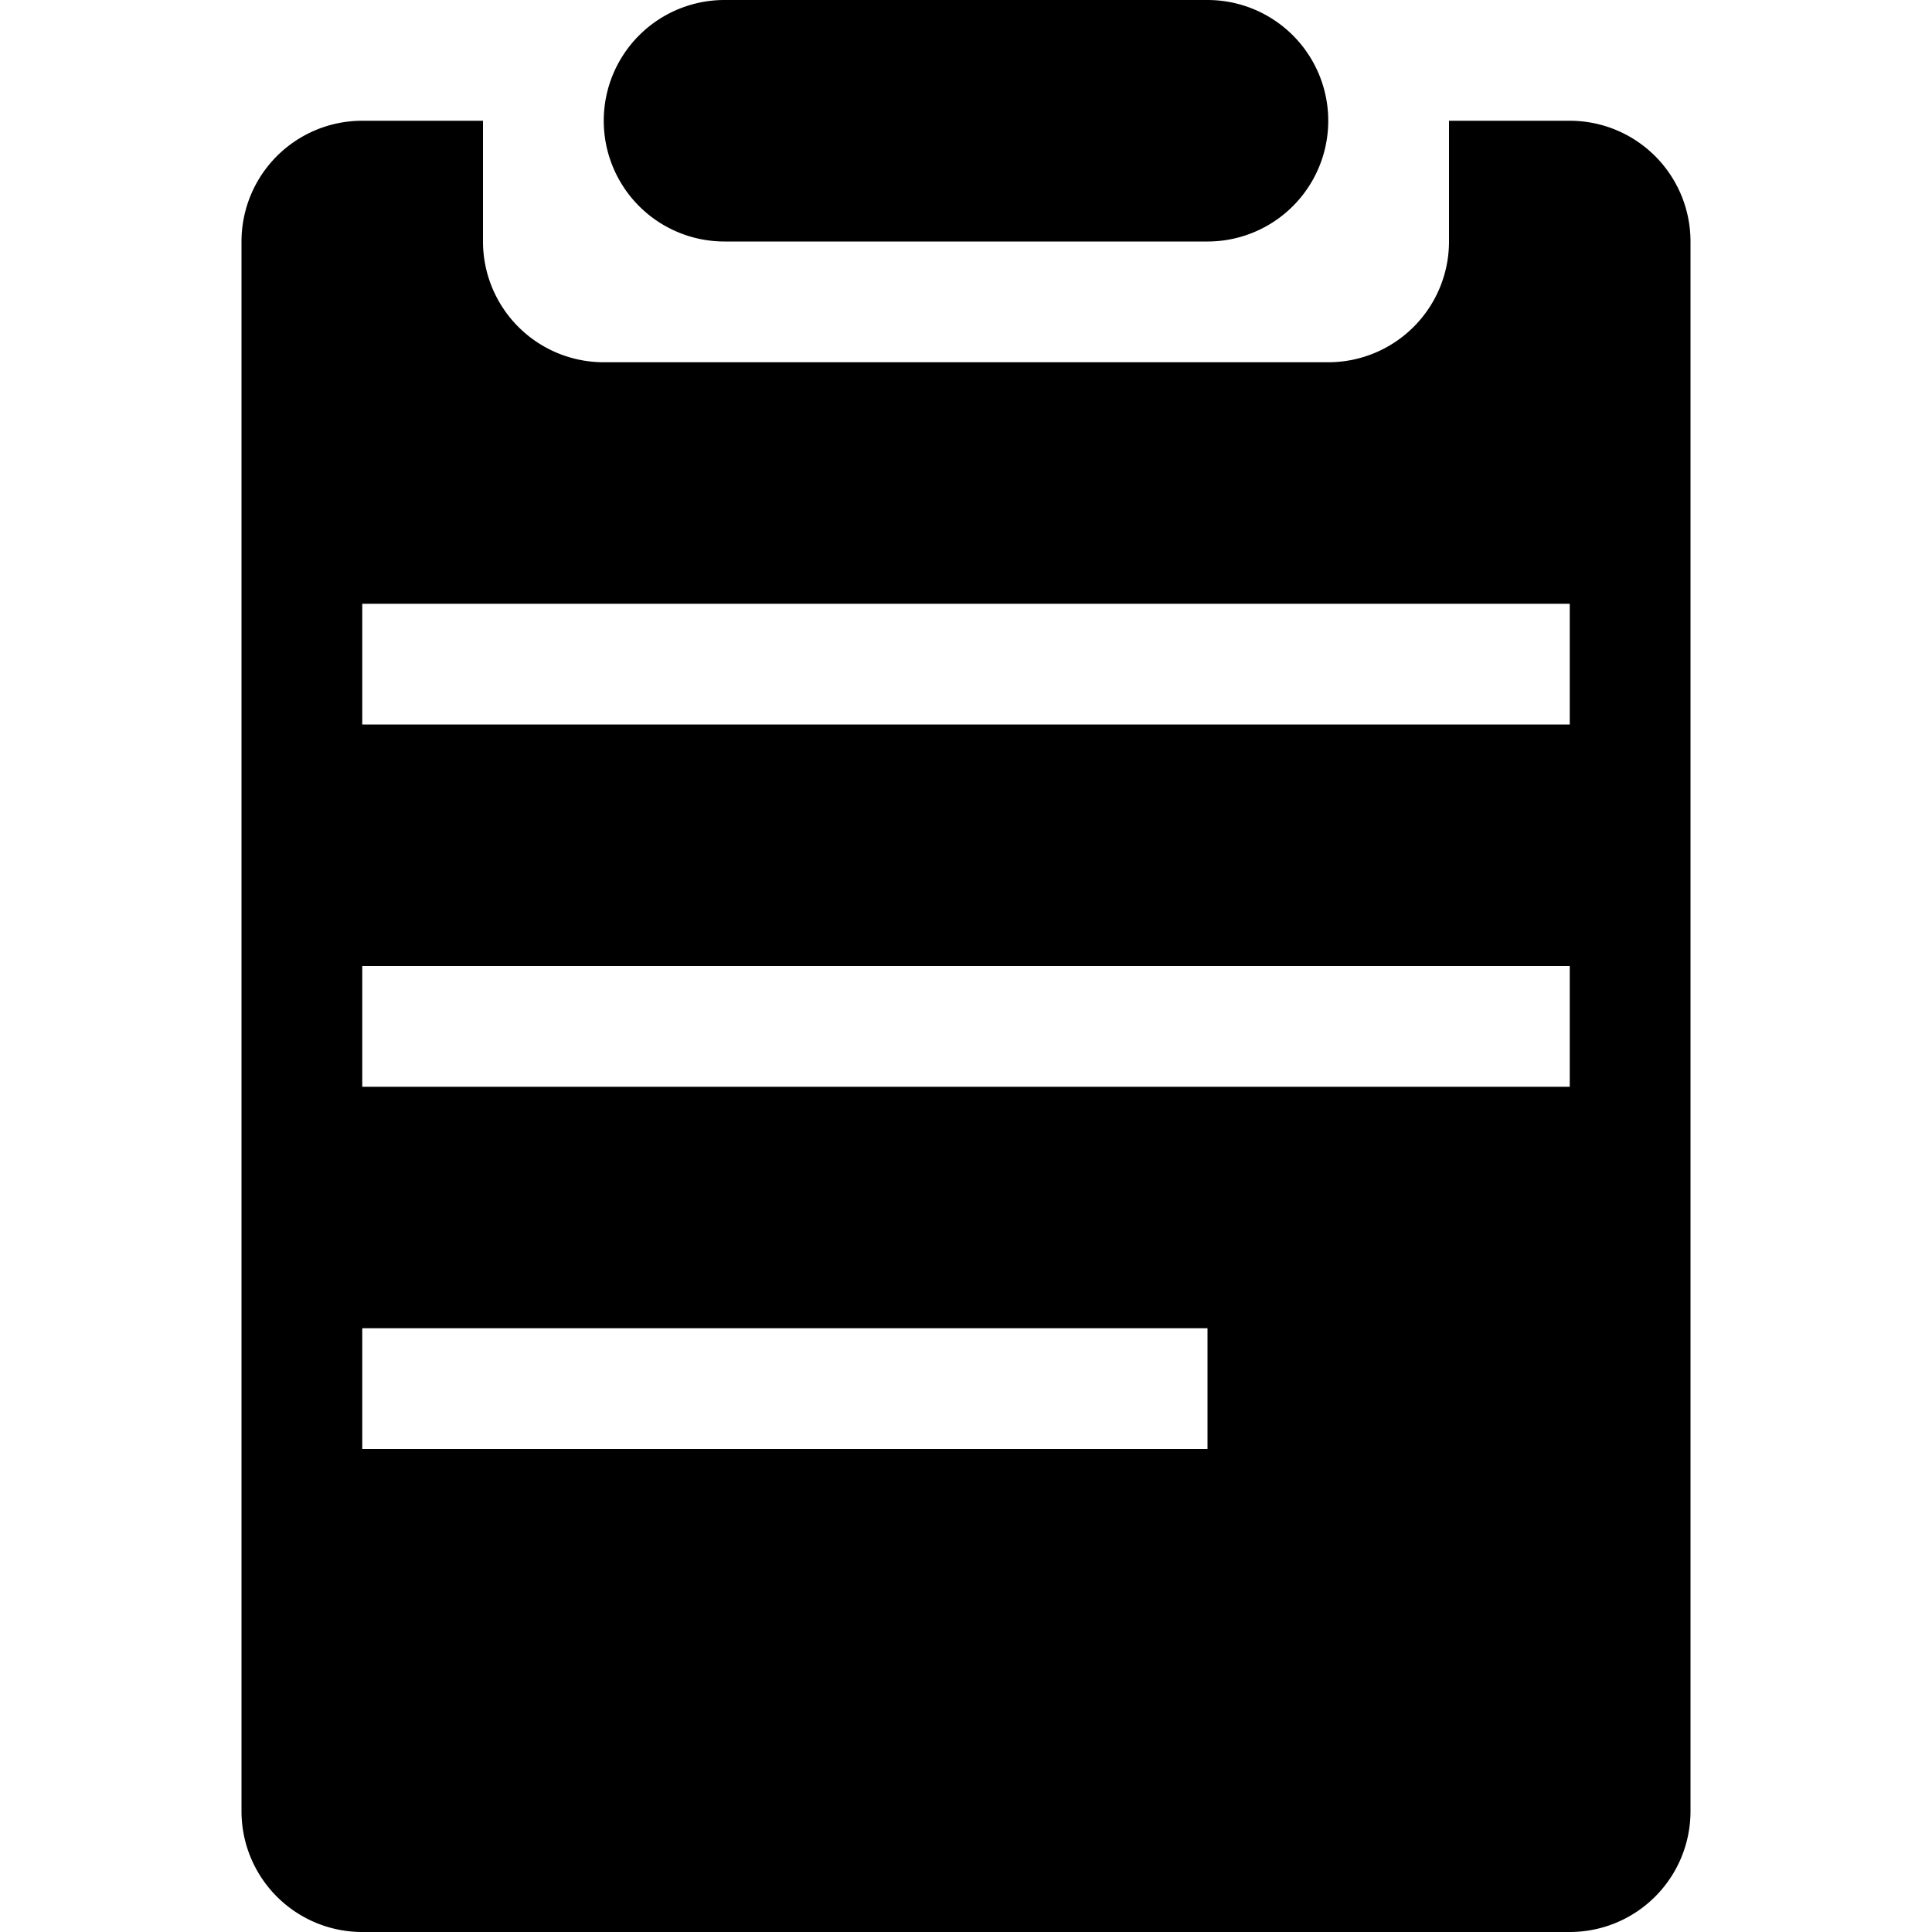<?xml version="1.0" standalone="no"?><!DOCTYPE svg PUBLIC "-//W3C//DTD SVG 1.1//EN" "http://www.w3.org/Graphics/SVG/1.1/DTD/svg11.dtd"><svg t="1528697132695" class="icon" style="" viewBox="0 0 1024 1024" version="1.1" xmlns="http://www.w3.org/2000/svg" p-id="2352" xmlns:xlink="http://www.w3.org/1999/xlink" width="32" height="32"><defs><style type="text/css"></style></defs><path d="M256 64v64a64 64 0 0 0 64 64h384a64 64 0 0 0 64-64V64h64a64 64 0 0 1 64 64v832a64 64 0 0 1-64 64H192a64 64 0 0 1-64-64V128a64 64 0 0 1 64-64h64zM192 320v64h640V320H192z m0 192v64h640V512H192z m0 192v64h448v-64H192zM384 0h256a64 64 0 0 1 0 128H384a64 64 0 1 1 0-128z" p-id="2353"></path></svg>